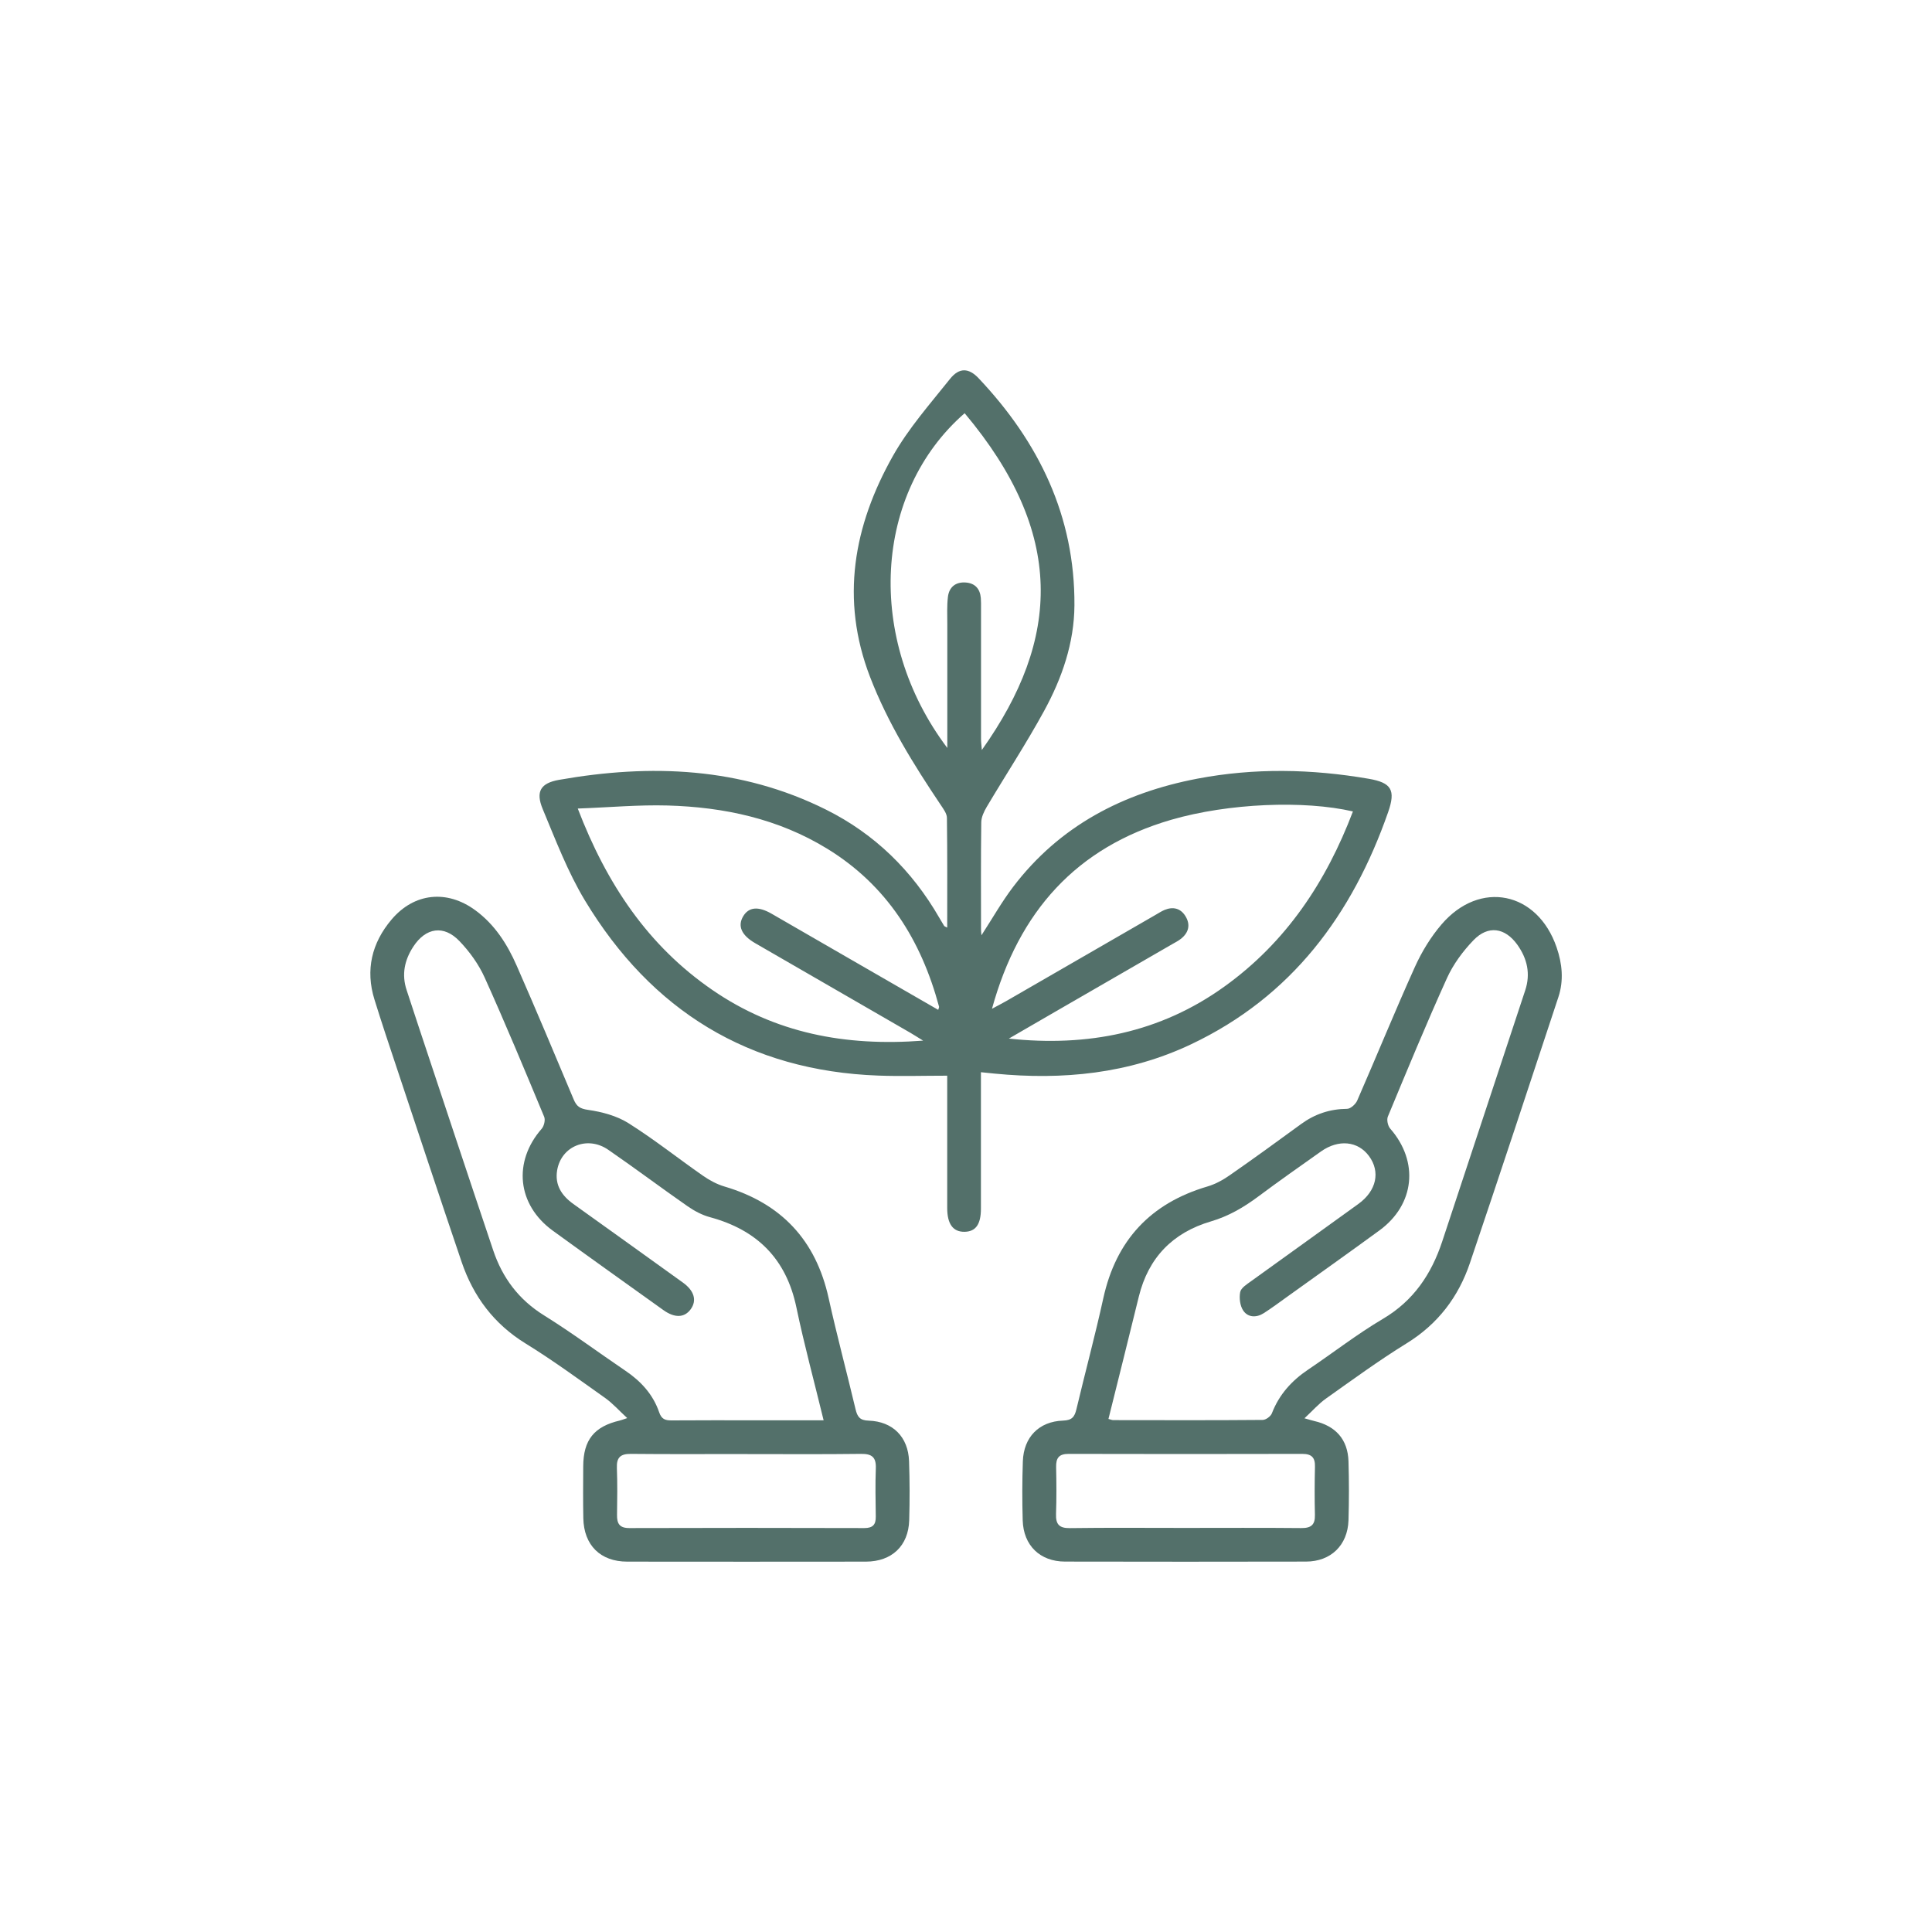 <?xml version="1.0" encoding="UTF-8"?>
<svg id="Capa_1" xmlns="http://www.w3.org/2000/svg" viewBox="0 0 400 400">
  <defs>
    <style>
      .cls-1 {
        fill: #53706a;
      }
    </style>
  </defs>
  <path class="cls-1" d="M196.11,192.02c0-7.76.04-15.23-.06-22.69-.01-.89-.71-1.82-1.25-2.63-5.66-8.43-11-17.02-14.67-26.56-6.18-16.06-3.4-31.3,4.73-45.73,3.23-5.73,7.7-10.78,11.83-15.96,1.91-2.39,3.88-2.31,5.94-.12,12.45,13.19,19.93,28.53,19.82,47-.05,7.81-2.58,15.08-6.27,21.84-3.7,6.77-7.95,13.25-11.89,19.89-.57.96-1.11,2.11-1.13,3.18-.1,7.4-.05,14.8-.05,22.21,0,.29.04.59.09,1.19,2.29-3.53,4.2-6.91,6.52-9.97,9.63-12.7,22.81-19.52,38.2-22.46,11.81-2.25,23.66-2.01,35.48.03,4.68.81,5.6,2.32,4,6.9-7.42,21.24-19.98,38.2-40.78,48.06-12.91,6.12-26.61,7.45-40.68,6.08-.82-.08-1.63-.16-2.85-.29,0,1.06,0,1.93,0,2.8,0,8.48,0,16.97,0,25.45,0,3.26-1.09,4.76-3.4,4.79-2.37.03-3.58-1.6-3.58-4.93-.01-8.4,0-16.8,0-25.2,0-.89,0-1.78,0-2.19-4.97,0-9.61.15-14.23-.02-26.86-.98-47.02-13.46-60.77-36.25-3.57-5.92-6.07-12.52-8.75-18.94-1.51-3.63-.42-5.37,3.38-6.04,19.01-3.35,37.61-2.63,55.25,6.15,10.1,5.03,17.85,12.63,23.48,22.4.33.57.67,1.14,1.02,1.71.03.05.12.07.6.32ZM205.39,208.85c1.3-.7,2.1-1.11,2.89-1.56,10.29-5.94,20.58-11.88,30.87-17.82.65-.37,1.28-.79,1.96-1.08,1.77-.73,3.33-.34,4.33,1.3,1.06,1.73.69,3.36-.89,4.64-.58.47-1.26.8-1.91,1.18-8.06,4.66-16.12,9.31-24.17,13.96-3.2,1.85-6.4,3.71-9.6,5.56,16.27,1.74,31.34-1.19,44.68-10.81,12.74-9.17,21.02-21.64,26.56-36.22-10.09-2.34-25.79-1.71-37.6,1.72-19.69,5.72-31.58,18.99-37.13,39.13ZM119.62,167.4c5.99,15.62,14.53,28.39,27.85,37.55,12.97,8.93,27.49,11.74,43.65,10.5-1.26-.77-1.93-1.21-2.62-1.61-10.71-6.19-21.43-12.37-32.14-18.56-2.84-1.64-3.69-3.55-2.5-5.56,1.15-1.94,3.12-2.14,5.88-.55,5.54,3.19,11.07,6.39,16.61,9.59,5.95,3.43,11.9,6.86,17.9,10.32.09-.35.2-.52.17-.66-3.69-13.75-10.79-25.12-23.15-32.7-10.12-6.21-21.36-8.62-33.05-8.95-6.01-.17-12.04.39-18.61.63ZM196.13,154.84c0-.8,0-1.59,0-2.39,0-7.73,0-15.46,0-23.18,0-1.91-.1-3.84.13-5.72.25-1.99,1.58-3.09,3.65-2.95,1.94.13,2.99,1.28,3.16,3.21.06.74.04,1.49.04,2.24,0,8.97,0,17.95,0,26.92,0,.66.09,1.32.17,2.31,16.38-23.07,17.27-44.9-3.56-69.73-18.84,16.42-20.63,46.7-3.6,69.29Z"/>
  <path class="cls-1" d="M129.87,293.61c-1.71-1.57-3.01-3.06-4.58-4.17-5.42-3.84-10.8-7.79-16.45-11.27-6.57-4.04-10.83-9.74-13.26-16.88-4.51-13.28-8.91-26.6-13.34-39.9-1.6-4.8-3.21-9.6-4.71-14.44-1.91-6.14-.56-11.71,3.51-16.54,4.69-5.57,11.5-6.26,17.37-1.95,4.01,2.94,6.61,7.01,8.56,11.46,4.04,9.2,7.92,18.46,11.81,27.72.6,1.43,1.29,1.91,2.99,2.15,2.86.41,5.91,1.22,8.33,2.74,5.34,3.36,10.3,7.31,15.48,10.92,1.34.93,2.85,1.74,4.4,2.2,11.76,3.47,18.93,11.09,21.58,23.11,1.7,7.7,3.75,15.32,5.57,22.99.37,1.54.85,2.33,2.72,2.38,5.02.16,8.19,3.41,8.36,8.39.14,4.07.15,8.15.03,12.22-.15,5.31-3.6,8.57-8.97,8.58-16.47.02-32.93.02-49.4,0-5.57,0-9-3.41-9.1-9.01-.07-3.57-.04-7.15-.02-10.73.03-5.47,2.26-8.24,7.59-9.48.31-.07.61-.2,1.52-.5ZM170.52,294.05c-1.96-8.07-4.03-15.68-5.64-23.39-2.1-10.04-8.14-16.01-17.87-18.65-1.64-.44-3.24-1.29-4.64-2.26-5.53-3.85-10.91-7.9-16.45-11.71-4.32-2.97-9.73-.74-10.57,4.26-.51,3.06.96,5.26,3.37,6.98,7.57,5.42,15.14,10.84,22.69,16.28,2.34,1.69,2.89,3.69,1.61,5.48-1.29,1.8-3.32,1.89-5.69.19-7.64-5.47-15.29-10.92-22.89-16.44-7.37-5.36-8.27-14.26-2.3-21.08.5-.57.8-1.82.53-2.48-4.02-9.66-8.03-19.32-12.33-28.85-1.24-2.74-3.11-5.34-5.2-7.52-3.25-3.41-6.99-2.83-9.57,1.13-1.82,2.78-2.46,5.78-1.37,9.03.84,2.52,1.66,5.05,2.49,7.57,5.13,15.44,10.24,30.88,15.43,46.3,1.91,5.68,5.28,10.19,10.51,13.44,5.78,3.6,11.26,7.68,16.9,11.5,3.19,2.16,5.69,4.9,6.94,8.56.48,1.41,1.23,1.7,2.55,1.69,5.9-.05,11.81-.02,17.72-.02,4.48,0,8.96,0,13.79,0ZM154.31,301.04c-7.9,0-15.8.05-23.69-.03-2.17-.02-2.99.75-2.9,2.91.12,3.24.08,6.48.03,9.72-.03,1.82.52,2.74,2.57,2.73,16.21-.05,32.42-.05,48.64,0,1.75,0,2.39-.72,2.36-2.38-.04-3.32-.12-6.65.01-9.97.09-2.31-.8-3.04-3.06-3.01-7.98.1-15.96.04-23.94.04Z"/>
  <path class="cls-1" d="M270.07,293.64c1.09.3,1.54.45,2.01.56,4.47,1.02,6.97,3.83,7.11,8.35.12,4.07.12,8.15,0,12.22-.17,5.16-3.66,8.53-8.79,8.54-16.63.04-33.26.03-49.9,0-5.18-.01-8.61-3.34-8.76-8.54-.12-4.07-.11-8.15.03-12.22.17-4.99,3.32-8.26,8.33-8.43,1.84-.06,2.38-.77,2.76-2.35,1.82-7.67,3.88-15.29,5.57-22.99,2.64-12.01,9.78-19.66,21.55-23.13,1.63-.48,3.21-1.34,4.61-2.32,4.98-3.46,9.89-7.03,14.79-10.61,2.85-2.08,5.97-3.12,9.52-3.15.72,0,1.77-.96,2.1-1.72,4.02-9.2,7.81-18.51,11.94-27.66,1.42-3.14,3.29-6.21,5.53-8.82,7.94-9.25,19.84-6.79,23.81,4.77,1.17,3.39,1.5,6.87.37,10.29-6.06,18.36-12.12,36.72-18.31,55.04-2.38,7.06-6.65,12.67-13.14,16.67-5.72,3.53-11.17,7.52-16.66,11.41-1.51,1.07-2.76,2.5-4.45,4.08ZM229.48,293.77c.52.14.76.25,1,.25,10.31.01,20.63.05,30.94-.04.66,0,1.67-.74,1.91-1.37,1.5-3.89,4.1-6.76,7.51-9.05,5.17-3.48,10.11-7.33,15.47-10.5,6.35-3.75,10.04-9.26,12.28-16.01,5.73-17.34,11.46-34.67,17.19-52.01,1.14-3.44.41-6.58-1.63-9.44-2.55-3.56-6.05-4.09-9.08-.94-2.21,2.29-4.21,5.01-5.51,7.89-4.28,9.45-8.24,19.05-12.22,28.63-.28.67,0,1.93.49,2.49,5.98,6.83,5.1,15.72-2.24,21.08-6.24,4.56-12.55,9.04-18.83,13.54-1.69,1.21-3.36,2.46-5.1,3.58-1.51.97-3.26.93-4.25-.51-.68-.99-.88-2.63-.64-3.85.17-.86,1.35-1.6,2.21-2.22,7.41-5.36,14.86-10.66,22.26-16.03,3.77-2.73,4.59-6.67,2.19-9.92-2.3-3.11-6.31-3.51-9.94-.94-4.34,3.07-8.7,6.13-12.96,9.31-3.02,2.25-6.16,4.09-9.83,5.17-7.88,2.32-12.94,7.49-14.92,15.57-2.05,8.38-4.15,16.75-6.28,25.3ZM245.21,316.34c8.06,0,16.13-.05,24.19.03,2.03.02,2.89-.65,2.84-2.72-.08-3.32-.07-6.65.01-9.97.05-1.91-.68-2.67-2.63-2.67-16.13.04-32.26.04-48.39,0-2.01,0-2.61.88-2.57,2.73.07,3.24.09,6.49-.02,9.72-.07,2.12.64,2.95,2.87,2.92,7.9-.11,15.8-.04,23.69-.04Z"/>
</svg>